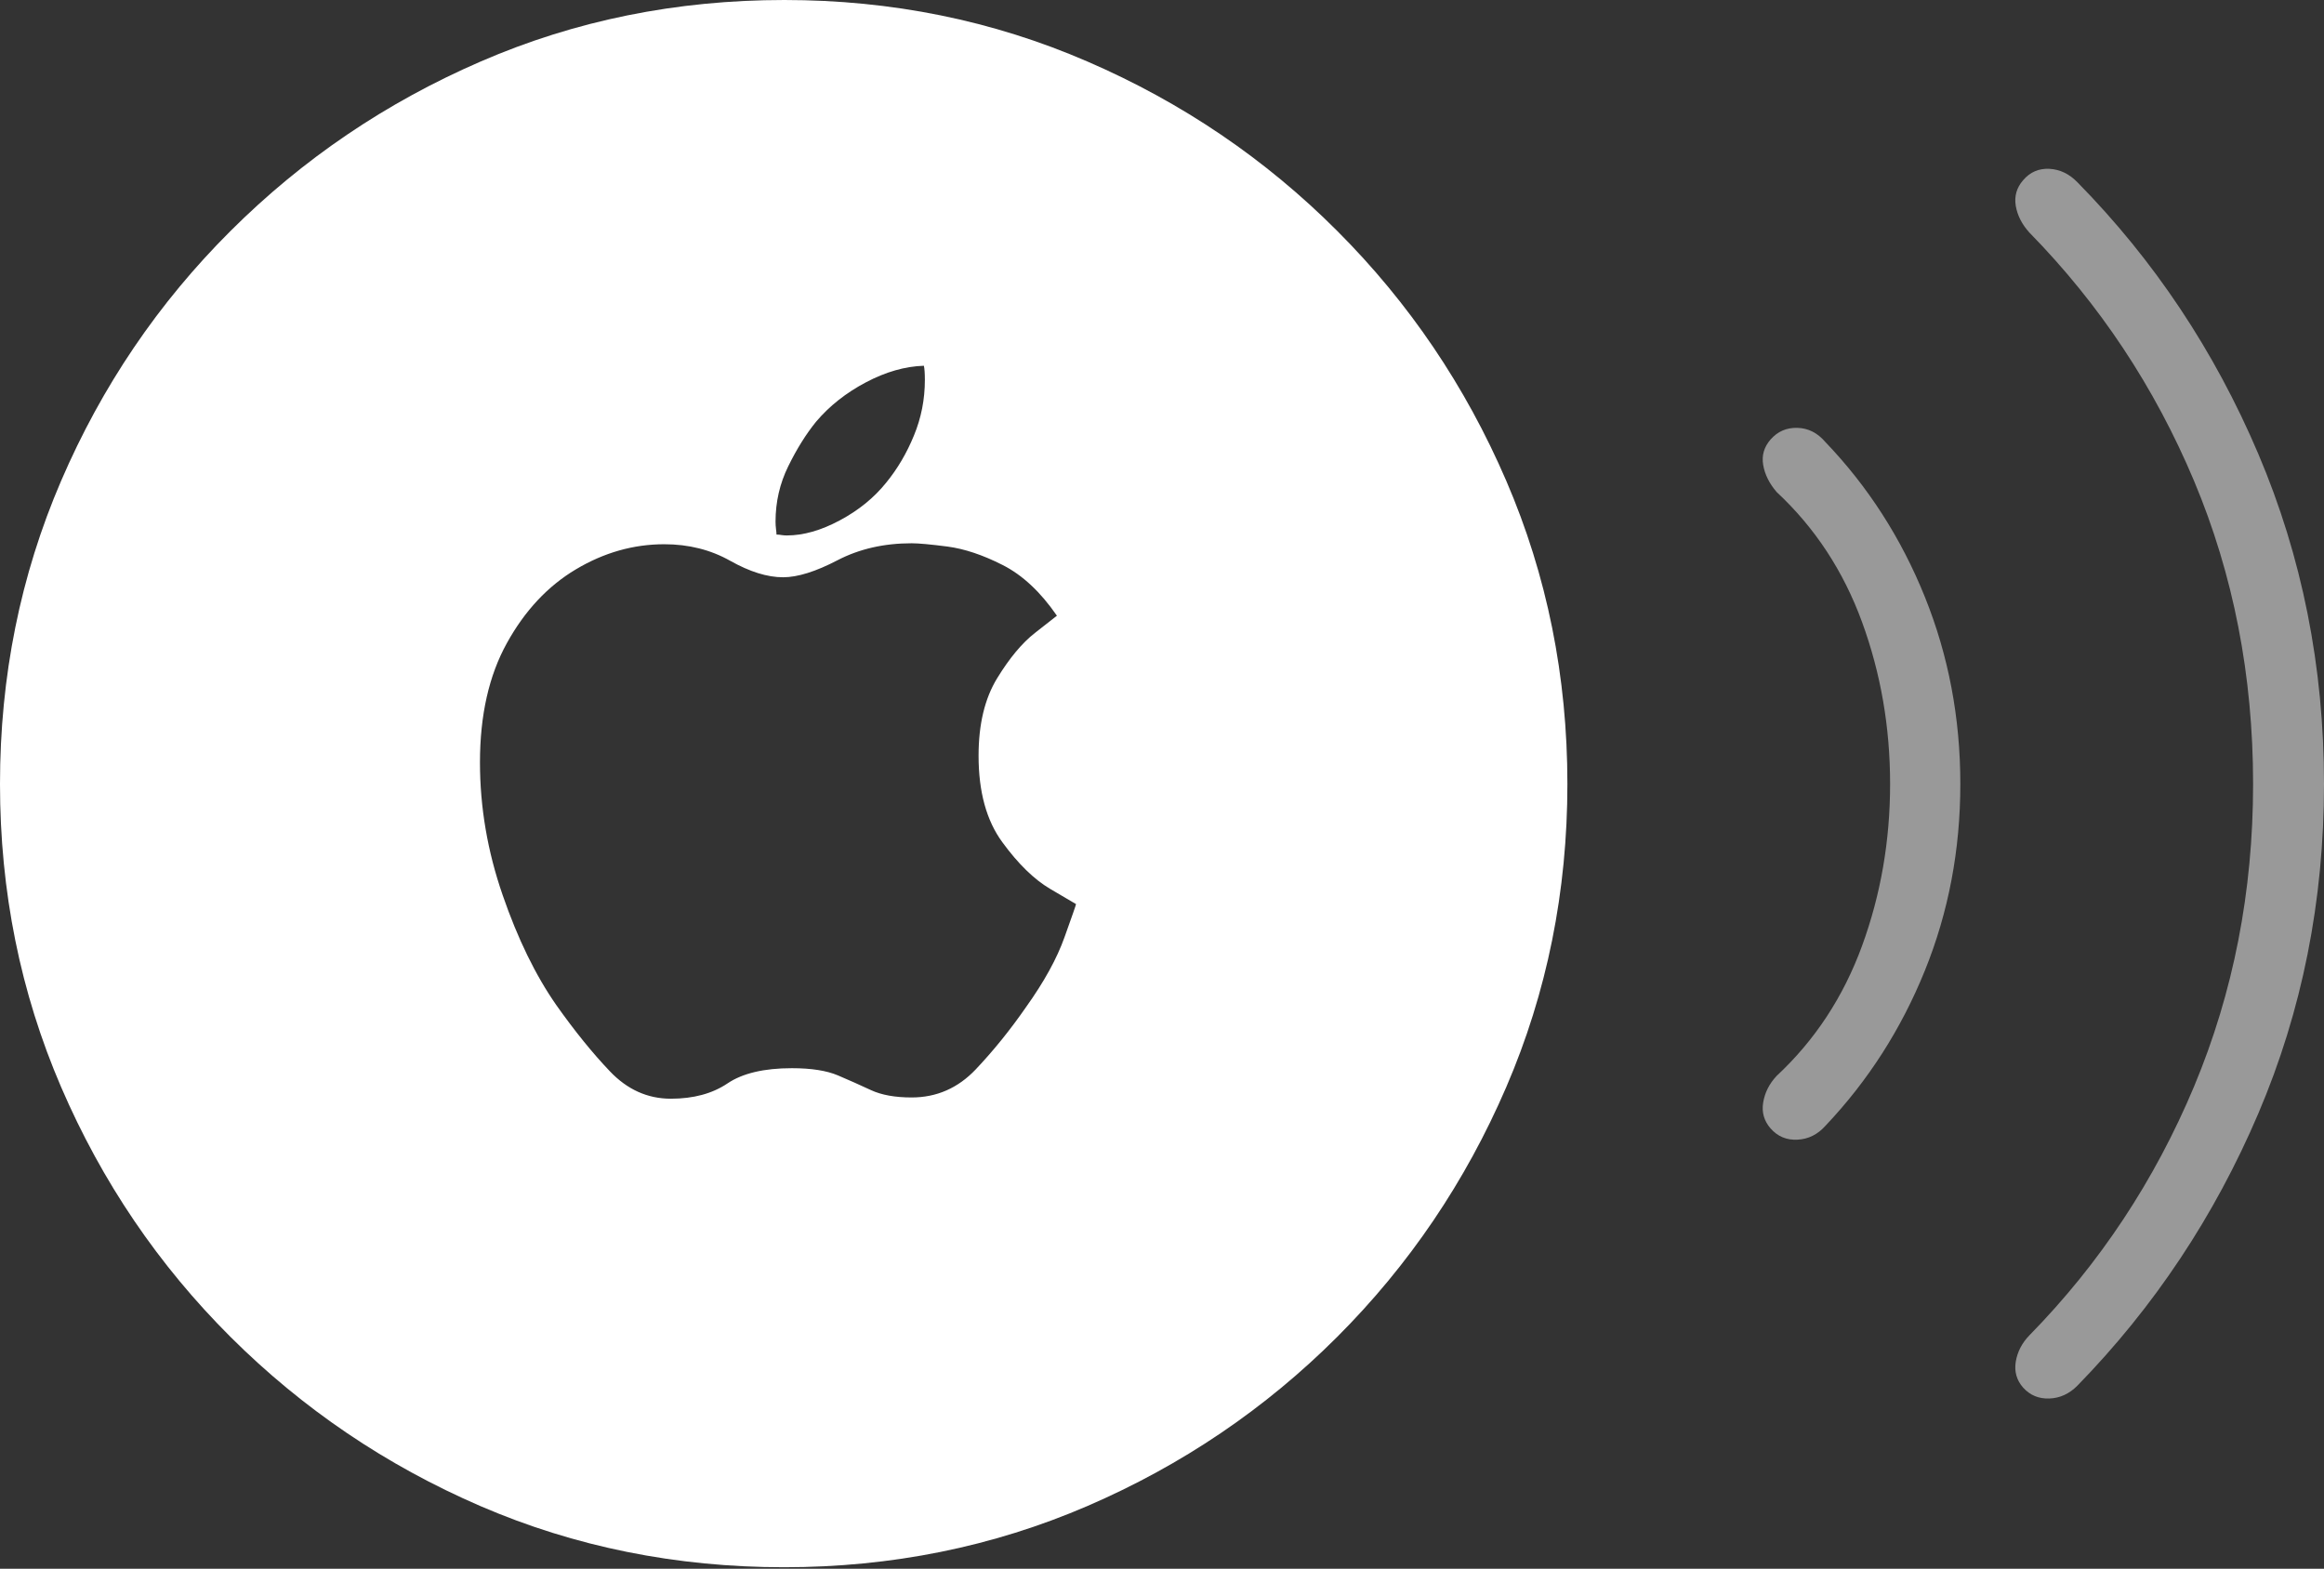 <?xml version="1.0" encoding="UTF-8"?>
<!--Generator: Apple Native CoreSVG 175-->
<!DOCTYPE svg
PUBLIC "-//W3C//DTD SVG 1.1//EN"
       "http://www.w3.org/Graphics/SVG/1.1/DTD/svg11.dtd">
<svg version="1.1" xmlns="http://www.w3.org/2000/svg" xmlns:xlink="http://www.w3.org/1999/xlink" width="24.06" height="16.243">
 <rect width="100%" height="100%" fill="#333333" stroke="none"/>
 <g>
  <rect height="16.243" opacity="0" width="24.06" x="0" y="0"/>
  <path d="M18.33 11.683Q18.44 11.809 18.609 11.8Q18.777 11.792 18.898 11.657Q19.561 10.957 19.928 10.049Q20.295 9.142 20.295 8.117Q20.295 7.092 19.928 6.181Q19.561 5.269 18.898 4.577Q18.777 4.435 18.609 4.43Q18.44 4.425 18.33 4.551Q18.229 4.667 18.254 4.814Q18.279 4.961 18.393 5.094Q18.988 5.648 19.278 6.442Q19.568 7.236 19.568 8.117Q19.568 8.998 19.278 9.792Q18.988 10.586 18.393 11.14Q18.279 11.262 18.254 11.415Q18.229 11.567 18.33 11.683ZM20.945 14.367Q21.052 14.486 21.217 14.48Q21.381 14.474 21.507 14.347Q22.7 13.124 23.38 11.529Q24.06 9.934 24.06 8.117Q24.06 6.3 23.38 4.7Q22.7 3.1 21.507 1.887Q21.381 1.757 21.217 1.748Q21.052 1.74 20.945 1.866Q20.844 1.982 20.869 2.132Q20.895 2.282 21.011 2.409Q22.103 3.524 22.715 4.98Q23.326 6.436 23.326 8.117Q23.326 9.787 22.715 11.249Q22.103 12.71 21.011 13.825Q20.895 13.944 20.869 14.098Q20.844 14.252 20.945 14.367Z" fill="rgba(255,255,255,0.5)"/>
  <path d="M8.117 16.227Q9.786 16.227 11.256 15.594Q12.725 14.96 13.843 13.843Q14.961 12.725 15.594 11.256Q16.227 9.786 16.227 8.117Q16.227 6.448 15.594 4.978Q14.961 3.508 13.844 2.391Q12.728 1.273 11.258 0.637Q9.789 0 8.12 0Q6.443 0 4.976 0.637Q3.508 1.273 2.387 2.391Q1.266 3.508 0.633 4.978Q0 6.448 0 8.117Q0 9.786 0.633 11.256Q1.266 12.725 2.387 13.843Q3.508 14.96 4.974 15.594Q6.441 16.227 8.117 16.227ZM8.198 11.06Q7.765 11.06 7.531 11.218Q7.296 11.376 6.945 11.376Q6.584 11.376 6.314 11.092Q6.044 10.809 5.761 10.409Q5.438 9.947 5.204 9.268Q4.969 8.59 4.969 7.894Q4.969 7.161 5.248 6.658Q5.526 6.155 5.962 5.895Q6.398 5.635 6.877 5.635Q7.255 5.635 7.559 5.806Q7.863 5.977 8.107 5.977Q8.332 5.977 8.67 5.801Q9.008 5.625 9.438 5.625Q9.545 5.625 9.809 5.659Q10.073 5.694 10.38 5.85Q10.688 6.006 10.942 6.375Q10.915 6.397 10.715 6.553Q10.515 6.709 10.323 7.023Q10.131 7.337 10.131 7.825Q10.131 8.385 10.377 8.72Q10.622 9.056 10.873 9.204Q11.123 9.351 11.14 9.361Q11.14 9.371 11.021 9.703Q10.903 10.035 10.622 10.428Q10.378 10.78 10.102 11.072Q9.826 11.363 9.438 11.363Q9.181 11.363 9.017 11.287Q8.852 11.21 8.676 11.135Q8.5 11.06 8.198 11.06ZM9.174 4.998Q8.986 5.232 8.694 5.388Q8.403 5.544 8.146 5.544Q8.117 5.544 8.092 5.54Q8.068 5.535 8.039 5.535Q8.039 5.518 8.034 5.479Q8.029 5.44 8.029 5.401Q8.029 5.095 8.161 4.827Q8.293 4.558 8.449 4.366Q8.657 4.121 8.964 3.959Q9.272 3.796 9.565 3.787Q9.575 3.835 9.575 3.933Q9.575 4.236 9.462 4.509Q9.35 4.783 9.174 4.998Z" fill="#ffffff"/>
 </g>
</svg>
